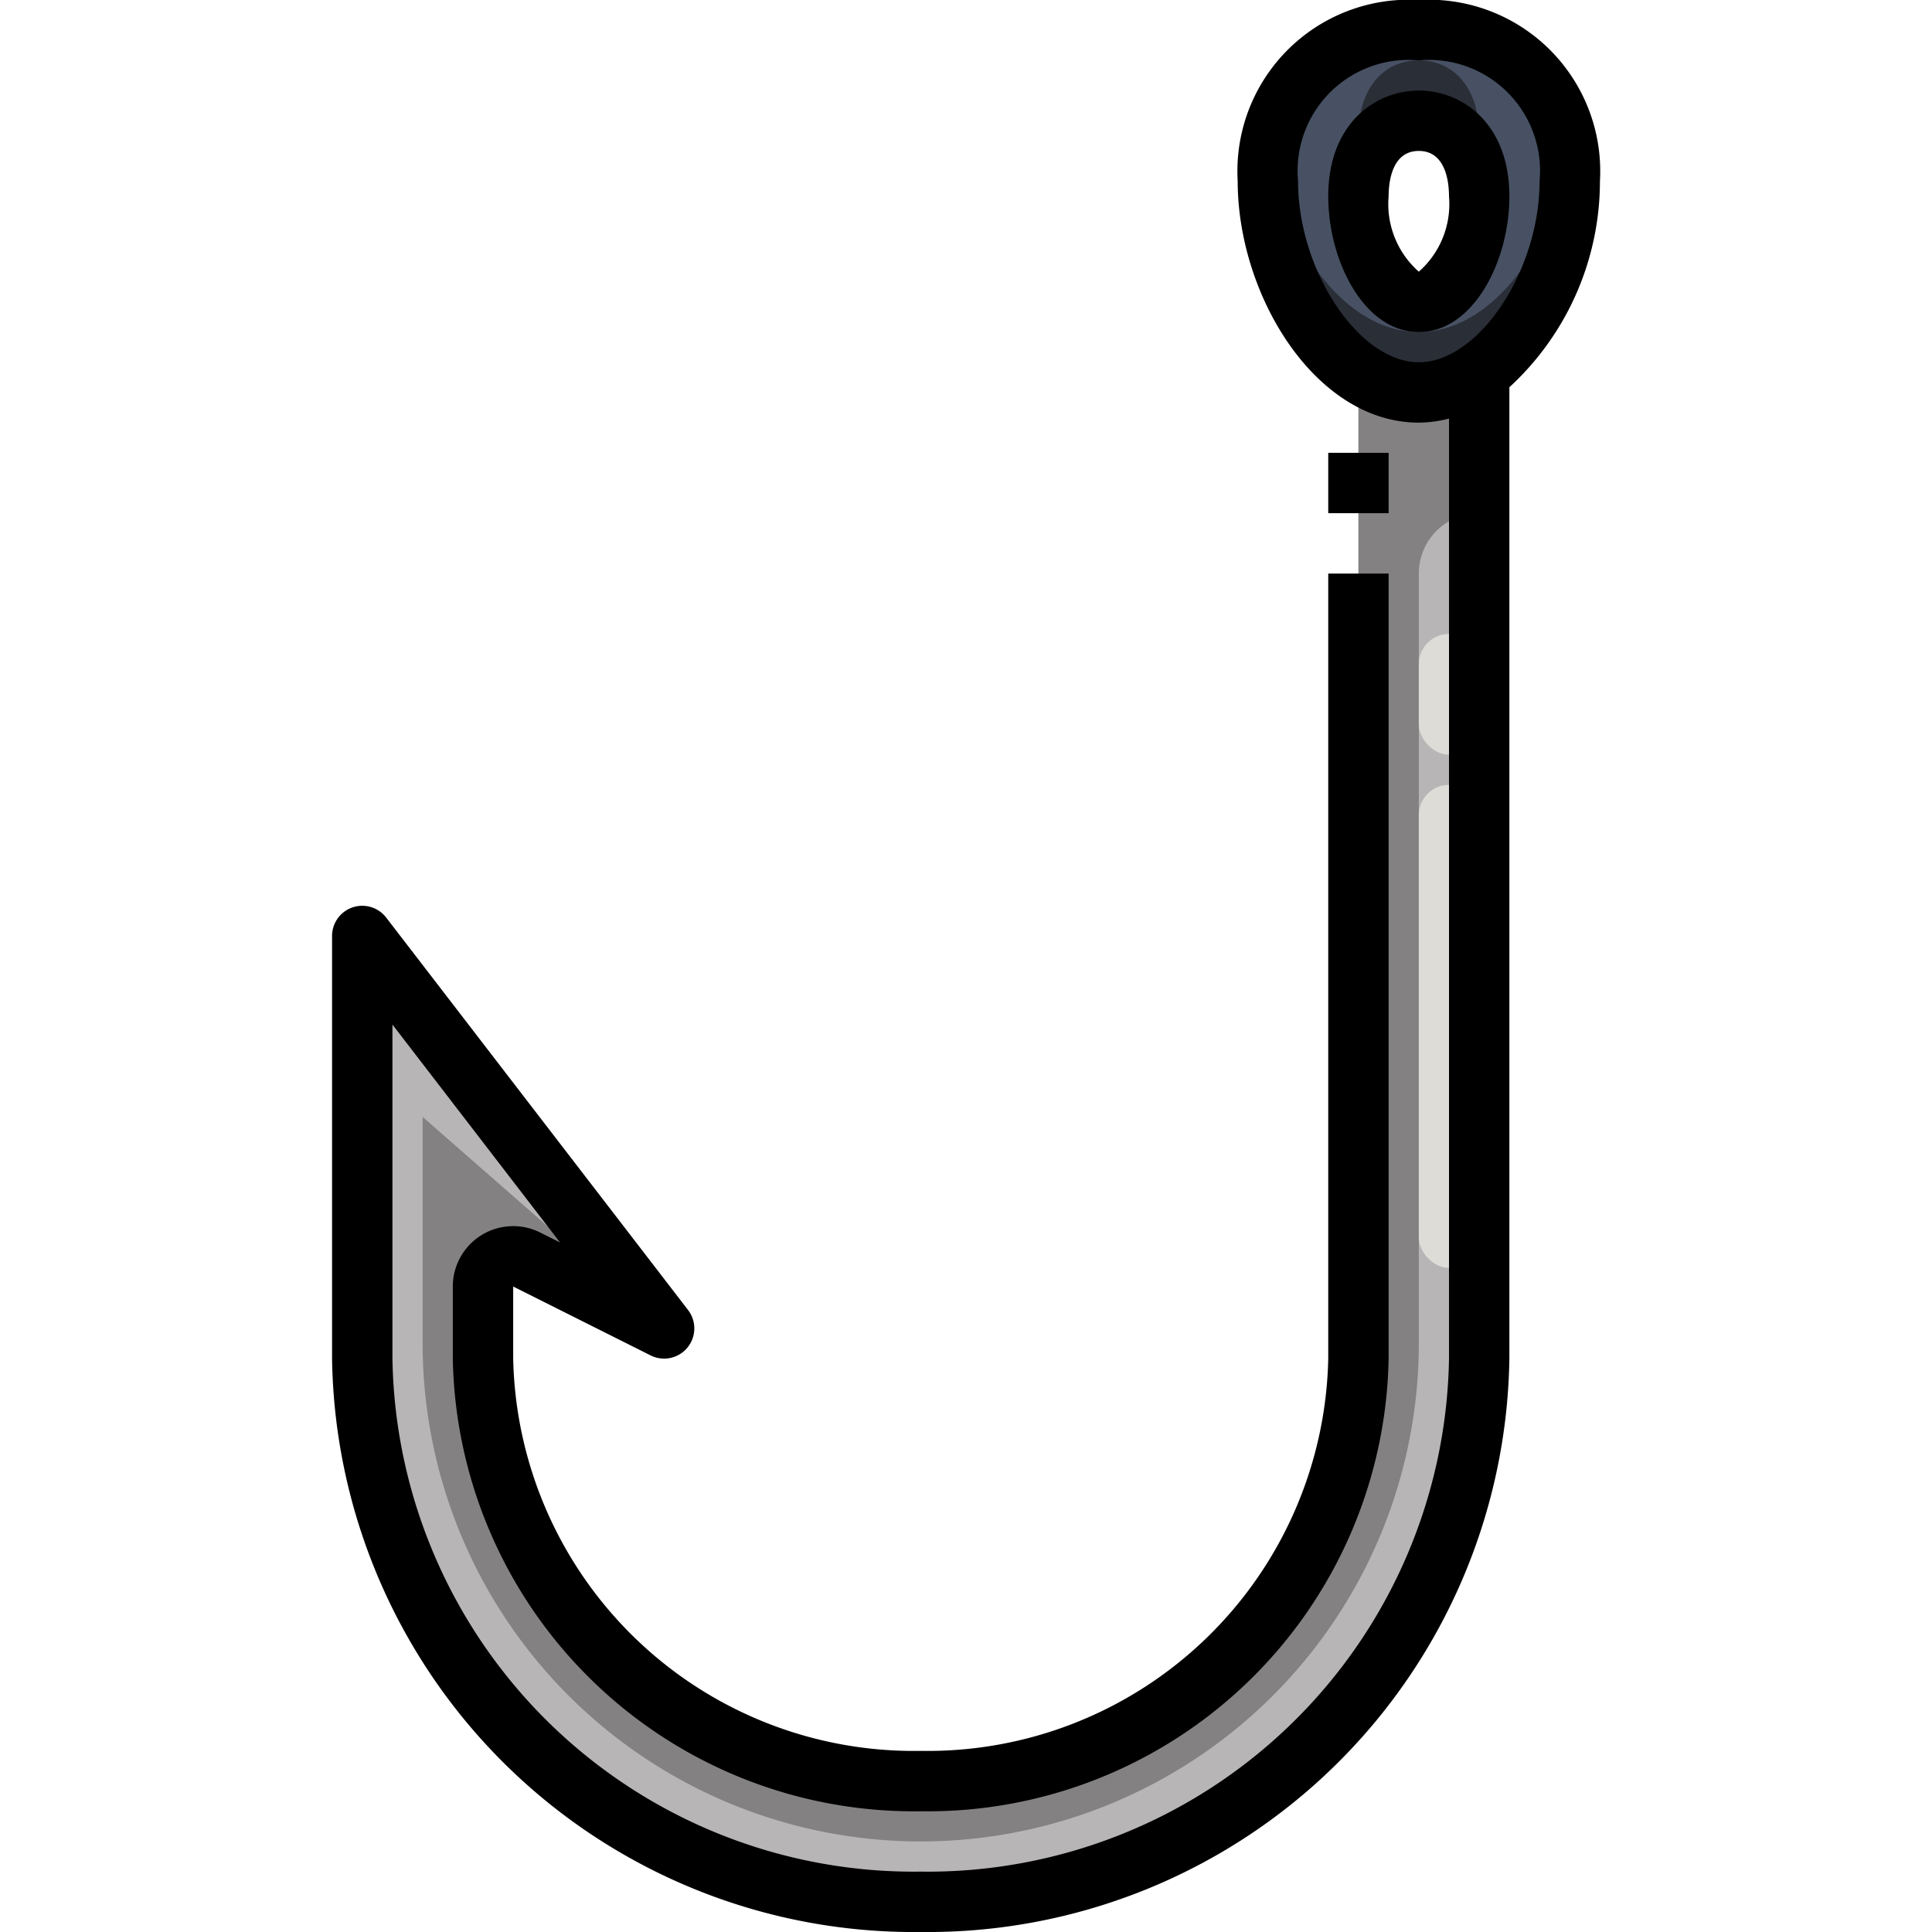 <svg xmlns="http://www.w3.org/2000/svg" viewBox="0 0 64 64"><g id="_09-Fishing_hook" data-name="09-Fishing hook"><path d="M47,10c1.1,0,2-1.84,2-3.5S48.1,4,47,4s-2,.84-2,2.5S45.9,10,47,10Zm5-4a8.1,8.1,0,0,1-3,6.34,3.36,3.36,0,0,1-4,0A8.1,8.1,0,0,1,42,6a4.684,4.684,0,0,1,5-5A4.684,4.684,0,0,1,52,6Z" style="fill:#475163"/><path d="M49,12.34V45A18.254,18.254,0,0,1,30.5,63,18.254,18.254,0,0,1,12,45V31L22,44l-4.55-2.28a1,1,0,0,0-1.45.9V45c0,7.73,6.55,14,14.5,14S45,52.73,45,45V12.34a3.36,3.36,0,0,0,4,0Z" style="fill:#b8b5b7"/><path d="M47,4a1.911,1.911,0,0,1,1.877,1.561A5.087,5.087,0,0,0,49,4.5C49,2.84,48.1,2,47,2s-2,.84-2,2.5a5.087,5.087,0,0,0,.123,1.061A1.911,1.911,0,0,1,47,4Z" style="fill:#2a2e37"/><path d="M50.98,7.99C50.07,9.72,48.62,11,47,11s-3.07-1.28-3.98-3.01a8.832,8.832,0,0,1-.94-2.907A6.334,6.334,0,0,0,42,6a8.694,8.694,0,0,0,1.02,3.99C43.93,11.72,45.38,13,47,13s3.07-1.28,3.98-3.01A8.694,8.694,0,0,0,52,6a6.334,6.334,0,0,0-.08-.917A8.832,8.832,0,0,1,50.98,7.99Z" style="fill:#2a2e37"/><path d="M47,13a3.541,3.541,0,0,1-2-.66V45c0,7.73-6.55,14-14.5,14S16,52.73,16,45V42.62a1,1,0,0,1,1.45-.9L22,44l-8-7v7.5a16.5,16.5,0,0,0,33,0V19a2,2,0,0,1,2-2V12.34A3.541,3.541,0,0,1,47,13Z" style="fill:#838182"/><rect x="47" y="21" width="2" height="4" rx="1" style="fill:#dddcd7"/><rect x="47" y="26" width="2" height="16" rx="1" style="fill:#dddcd7"/><path d="M53,6a5.68,5.68,0,0,0-6-6,5.68,5.68,0,0,0-6,6c0,3.776,2.566,8,6,8a4.155,4.155,0,0,0,1-.133V45A17.275,17.275,0,0,1,30.5,62,17.275,17.275,0,0,1,13,45V33.94l5.552,7.218-.657-.329A2,2,0,0,0,15,42.618V45A15.273,15.273,0,0,0,30.5,60,15.273,15.273,0,0,0,46,45V19H44V45A13.272,13.272,0,0,1,30.5,58,13.272,13.272,0,0,1,17,45V42.618L21.553,44.9a1,1,0,0,0,1.239-1.505l-10-13A1,1,0,0,0,11,31V45A19.277,19.277,0,0,0,30.5,64,19.277,19.277,0,0,0,50,45V12.828A9.275,9.275,0,0,0,53,6ZM43,6a3.675,3.675,0,0,1,4-4,3.675,3.675,0,0,1,4,4c0,2.972-2.019,6-4,6S43,8.972,43,6Z"/><path d="M47,3C45.555,3,44,4.1,44,6.5c0,2.173,1.206,4.5,3,4.5s3-2.327,3-4.5C50,4.1,48.445,3,47,3Zm0,6a2.987,2.987,0,0,1-1-2.5c0-.451.1-1.5,1-1.5s1,1.049,1,1.5A2.987,2.987,0,0,1,47,9Z"/><rect x="44" y="15" width="2" height="2"/></g></svg>